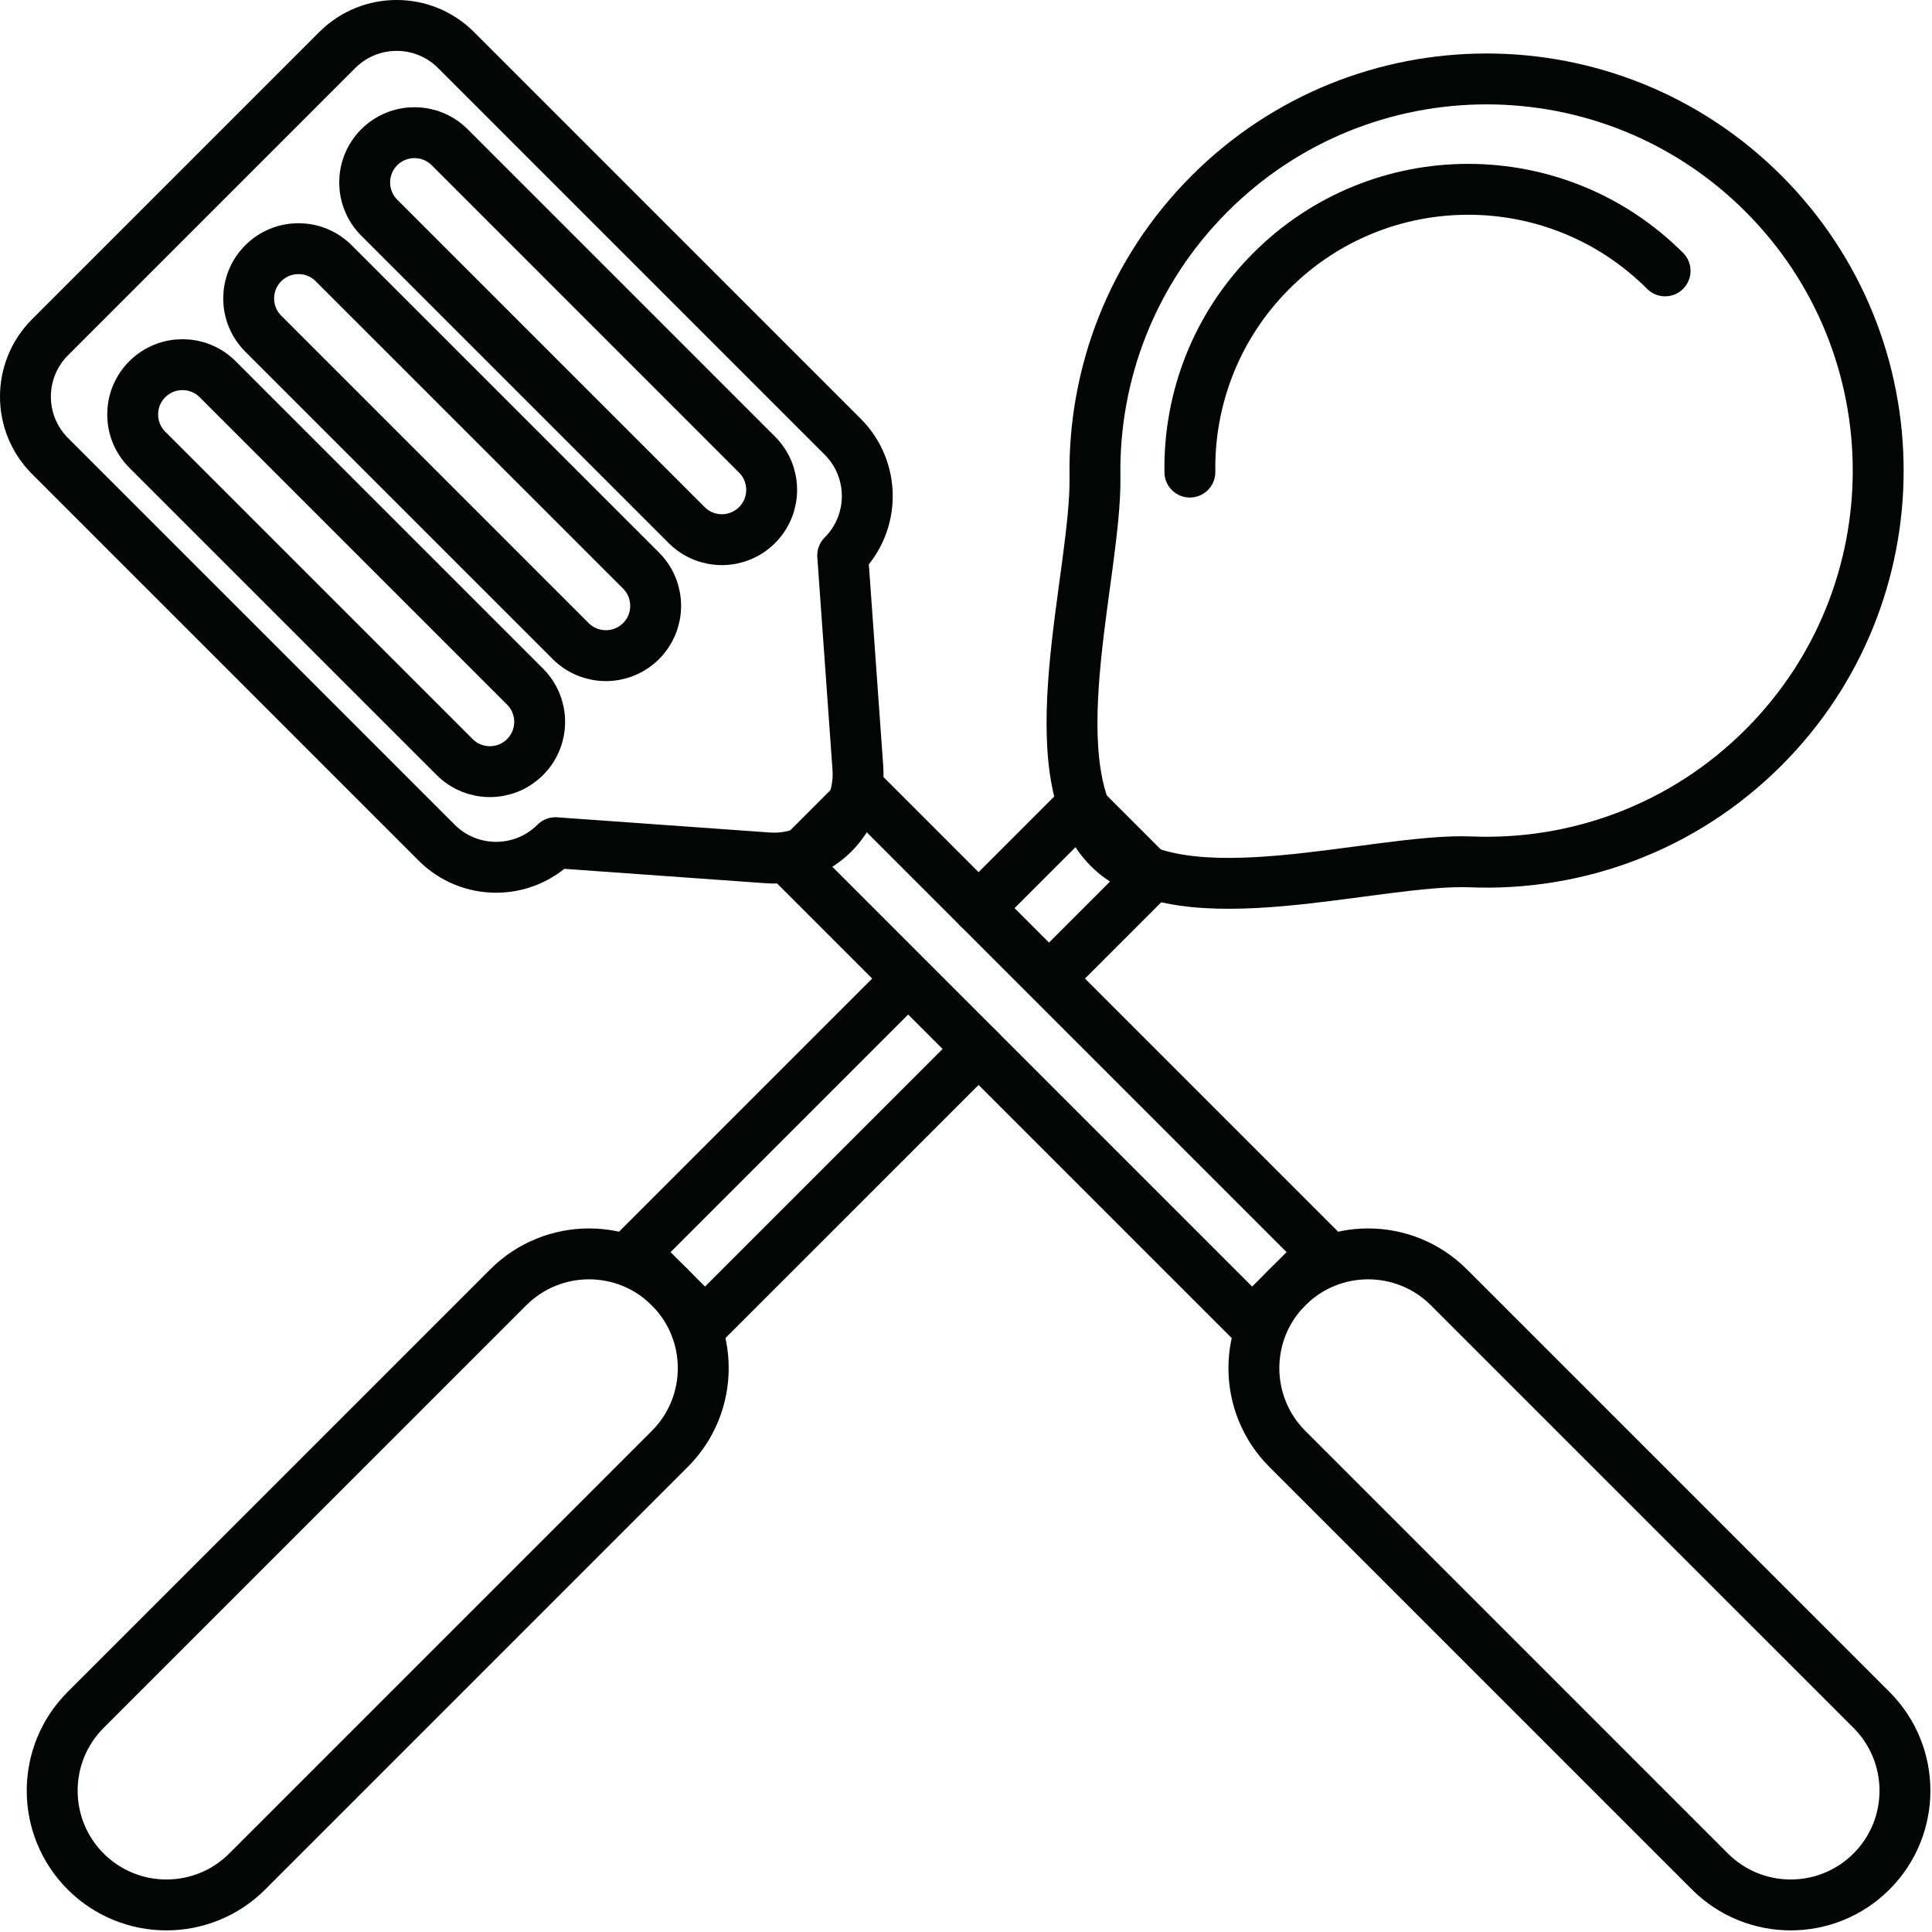 <?xml version="1.0" encoding="UTF-8" standalone="no"?><!DOCTYPE svg PUBLIC "-//W3C//DTD SVG 1.1//EN" "http://www.w3.org/Graphics/SVG/1.1/DTD/svg11.dtd"><svg width="100%" height="100%" viewBox="0 0 571 571" version="1.1" xmlns="http://www.w3.org/2000/svg" xmlns:xlink="http://www.w3.org/1999/xlink" xml:space="preserve" xmlns:serif="http://www.serif.com/" style="fill-rule:evenodd;clip-rule:evenodd;stroke-linecap:round;stroke-linejoin:round;stroke-miterlimit:2;"><g><path d="M249.056,164.166l4.489,62.84c1.077,15.08 -11.459,27.61 -26.54,26.54l-62.841,-4.49c-9.692,9.69 -25.406,9.69 -35.099,0l-114.277,-114.28c-9.692,-9.69 -9.692,-25.41 -0,-35.1l84.892,-84.89c9.693,-9.69 25.406,-9.69 35.099,0l114.277,114.28c9.693,9.69 9.693,25.4 -0,35.1Z" style="fill:none;stroke:#030404;stroke-width:15.04px;"/><path d="M155.186,223.746c-5.748,5.75 -15.067,5.75 -20.815,0l-90.848,-90.84c-5.748,-5.75 -5.748,-15.07 -0,-20.82c5.748,-5.75 15.067,-5.75 20.815,0l90.848,90.85c5.748,5.75 5.748,15.07 -0,20.81Z" style="fill:none;stroke:#030404;stroke-width:15.04px;"/><path d="M223.752,155.186c-5.748,5.75 -15.067,5.75 -20.815,0l-90.848,-90.85c-5.747,-5.75 -5.747,-15.07 -0,-20.82c5.748,-5.74 15.067,-5.74 20.815,0l90.848,90.85c5.748,5.75 5.748,15.07 -0,20.82Z" style="fill:none;stroke:#030404;stroke-width:15.04px;"/><path d="M189.469,189.466c-5.748,5.75 -15.067,5.75 -20.815,0l-90.848,-90.85c-5.748,-5.75 -5.748,-15.06 -0,-20.81c5.748,-5.75 15.067,-5.75 20.815,0l90.848,90.84c5.747,5.75 5.747,15.07 -0,20.82Z" style="fill:none;stroke:#030404;stroke-width:15.04px;"/><path d="M390.883,370.066l-20.816,20.81l-135.679,-135.68l20.814,-20.81l135.681,135.68Z" style="fill:none;stroke:#030404;stroke-width:15.04px;"/><path d="M553.115,553.116c-13.186,13.18 -34.565,13.18 -47.752,0l-124.888,-124.89c-13.186,-13.19 -13.186,-34.57 -0,-47.75c13.186,-13.19 34.565,-13.19 47.752,0l124.888,124.88c13.186,13.19 13.186,34.57 -0,47.76Z" style="fill:none;stroke:#030404;stroke-width:15.04px;"/><path d="M289.215,310.026l-80.853,80.85l-20.814,-20.81l80.377,-80.38" style="fill:none;stroke:#030404;stroke-width:15.04px;"/><path d="M289.215,268.396l30.285,-30.28l20.815,20.81l-29.506,29.51" style="fill:none;stroke:#030404;stroke-width:15.04px;"/><path d="M25.315,553.116c-13.186,-13.19 -13.186,-34.57 -0,-47.76l124.889,-124.88c13.186,-13.19 34.565,-13.19 47.752,0c13.186,13.18 13.186,34.56 -0,47.75l-124.889,124.89c-13.186,13.18 -34.566,13.18 -47.752,0Z" style="fill:none;stroke:#030404;stroke-width:15.04px;"/><path d="M521.196,220.926c-23.8,23.8 -55.386,35.07 -86.558,33.8c-28.033,-1.13 -85.494,17.36 -106.896,-4.04c-22.138,-22.14 -3.672,-80.77 -4.126,-109.79c-0.473,-30.22 10.823,-60.6 33.888,-83.66c45.202,-45.21 118.49,-45.21 163.692,0c45.203,45.2 45.203,118.49 -0,163.69Z" style="fill:none;stroke:#030404;stroke-width:15.04px;"/><path d="M351.67,139.526c-0.336,-21.49 7.694,-43.08 24.088,-59.47c32.132,-32.14 84.227,-32.14 116.358,0" style="fill:none;stroke:#030404;stroke-width:15.04px;"/></g></svg>